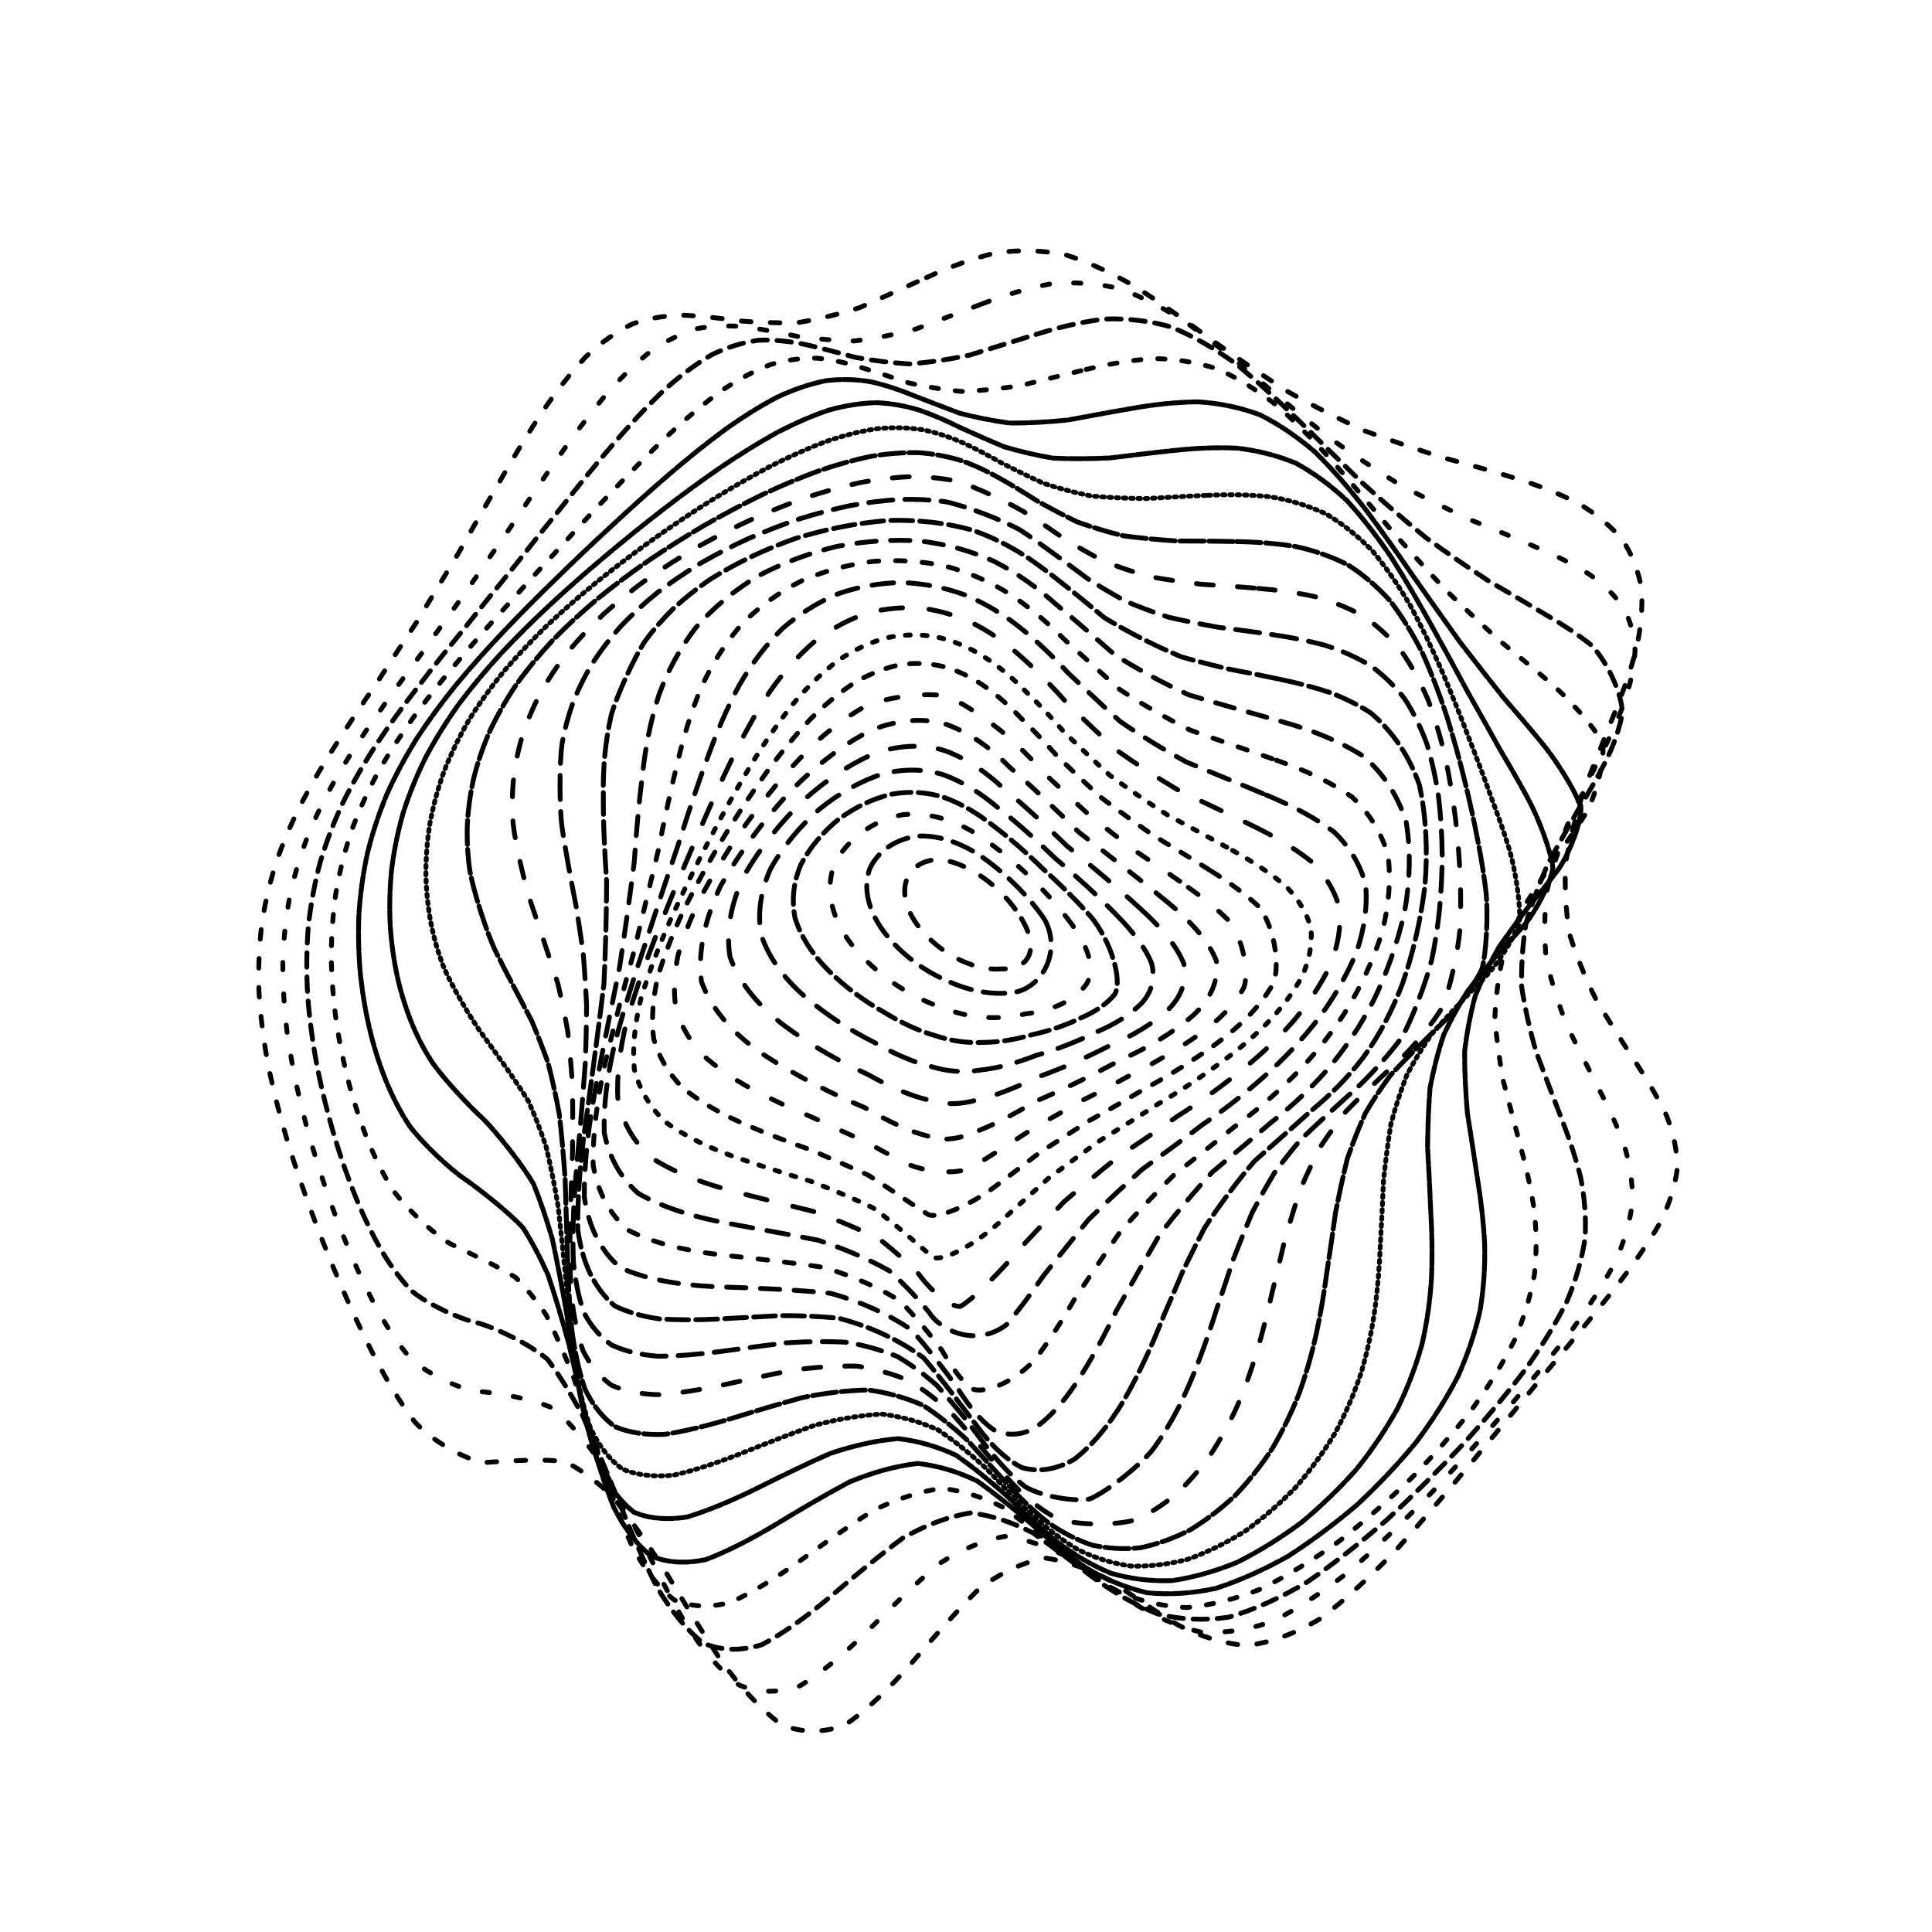 <svg xmlns="http://www.w3.org/2000/svg" version="1.1" xmlns:xlink="http://www.w3.org/1999/xlink" xmlns:svgjs="http://svgjs.dev/svgjs" viewBox="0 0 800 800"><defs><linearGradient x1="50%" y1="0%" x2="50%" y2="100%" id="ccchaos-grad"><stop stop-color="hsl(206, 75%, 49%)" stop-opacity="1" offset="0%"></stop><stop stop-color="hsl(331, 90%, 56%)" stop-opacity="1" offset="100%"></stop></linearGradient></defs><g stroke-width="2" stroke="url(#ccchaos-grad)" fill="none" stroke-linecap="round"><path d="M383.62 114.94C393.11 110.57 402.64 107.06 412.22 104.73 421.82 103.34 431.49 103.59 441.21 105.5 450.99 108.62 460.86 113.25 470.83 119.13 480.89 125.66 491.07 132.9 501.38 140.51 511.8 147.9 522.36 155.14 533.02 162.03 543.79 168.09 554.64 173.6 565.52 178.56 576.41 182.61 587.24 186.24 597.89 189.61 608.39 192.4 618.56 195.23 628.25 198.27 637.54 201.2 646.14 204.61 653.87 208.61 660.95 212.84 666.96 217.8 671.78 223.49 675.75 229.56 678.42 236.36 679.74 243.81 680.24 251.63 679.48 260.02 677.53 268.86 675.09 277.98 671.78 287.44 667.79 297.13 663.93 306.99 659.88 316.99 655.88 327.03 652.74 337.15 650.13 347.25 648.28 357.25 647.81 367.28 648.34 377.16 649.92 386.84 652.95 396.52 656.79 405.74 661.2 414.5 666.49 423.25 671.85 431.55 676.98 439.41 682.19 447.3 686.64 454.82 690.11 462.02 692.96 469.36 694.48 476.51 694.57 483.57 693.69 490.97 691.29 498.49 687.45 506.26 682.62 514.61 676.47 523.43 669.17 532.83 661.14 542.98 652.21 553.83 642.57 565.36 632.55 577.53 622.07 590.21 611.32 603.2 600.49 616.24 589.57 629.05 578.67 641.21 567.9 652.44 557.24 662.27 546.75 670.24 536.47 676.37 526.37 680.14 516.45 681.38 506.74 680.67 497.18 677.71 487.74 672.85 478.47 667.26 469.26 660.96 460.1 654.71 451.04 649.84 441.97 646.45 432.87 645.15 423.81 646.8 414.69 651.05 405.5 657.78 396.32 666.92 387.05 677.43 377.71 688.36 368.36 699.08 359.15 707.94 350.12 714.15 341.08 717.69 332.23 717.67 323.58 714.14 314.96 707.77 306.56 698.62 298.43 687.42 290.33 675.17 282.51 662.37 275 649.82 267.53 638.3 260.37 628.11 253.56 619.58 246.77 613.11 240.31 608.42 234.2 605.32 225.18 603.81 208.59 605.09 200.93 605.58 193.29 604.89 178.73 596.6 171.7 588.72 166.82 582.29 162.07 574.77 157.48 566.35 152.65 557.37 147.99 547.73 143.53 537.62 138.89 527.2 134.5 516.51 130.42 505.7 126.27 494.78 122.5 483.85 119.17 473.02 115.91 462.18 113.17 451.48 111.03 440.99 109.07 430.5 107.78 420.23 107.21 410.21 106.91 400.19 107.37 390.62 108.56 381.51 110.02 372.37 112.18 363.64 114.99 355.29 118 346.87 121.6 338.76 125.72 330.93 129.94 322.94 134.6 315.13 139.65 307.44 144.66 299.48 149.98 291.52 155.56 283.5 160.99 275.1 166.62 266.54 172.41 257.76 178 248.56 183.72 239.13 189.57 229.5 195.19 219.56 200.94 209.54 206.82 199.55 212.5 189.59 218.34 179.95 224.36 170.83 230.21 162.2 236.29 154.42 242.59 147.71 248.79 141.89 255.25 137.32 261.99 134.09 268.66 131.74 275.63 130.6 282.9 130.53 290.14 130.81 297.68 131.67 305.53 132.83 313.36 133.47 321.49 133.83 329.9 133.66 338.3 132.32 346.99 130.22 355.95 127.38 364.9 123.48 374.12 119.23 383.61 114.95" stroke-dasharray="4 8" transform="rotate(0, 400, 400)" opacity="0.69"></path><path d="M387.47 125.97C396.67 121.64 405.96 118.13 415.32 115.71 424.7 114.18 434.17 114.17 443.73 115.75 453.33 118.48 463.04 122.69 472.84 128.15 482.72 134.33 492.72 141.28 502.82 148.72 513 156.08 523.29 163.43 533.63 170.54 544.03 176.98 554.44 182.94 564.81 188.4 575.13 192.99 585.32 197.15 595.25 200.96 604.97 204.12 614.3 207.19 623.08 210.31 631.44 213.16 639.09 216.34 645.86 219.94 652 223.61 657.12 227.87 661.1 232.76 664.32 237.9 666.34 243.71 667.15 250.14 667.26 256.87 666.26 264.17 664.22 271.96 661.81 280 658.67 288.44 654.96 297.18 651.44 306.08 647.79 315.2 644.23 324.44 641.48 333.76 639.24 343.14 637.67 352.51 637.37 361.9 637.96 371.23 639.48 380.44 642.33 389.66 645.88 398.52 649.95 407.04 654.85 415.55 659.81 423.74 664.59 431.63 669.49 439.57 673.74 447.29 677.13 454.84 680.03 462.57 681.74 470.26 682.18 478.02 681.77 486.11 679.99 494.44 676.86 503.11 672.84 512.3 667.57 521.97 661.18 532.19 654.07 542.97 646.05 554.31 637.29 566.14 628.1 578.32 618.4 590.74 608.32 603.15 598.11 615.32 587.7 626.95 577.23 637.66 566.81 647.29 556.41 655.37 546.12 661.57 535.98 666.02 525.96 668.26 516.09 668.24 506.4 666.6 496.84 663.1 487.4 658.09 478.12 652.71 468.91 646.95 459.79 641.47 450.75 637.47 441.75 634.97 432.76 634.46 423.83 636.67 414.88 641.23 405.91 647.98 396.96 656.87 387.97 666.94 378.95 677.34 369.94 687.53 361.1 696.05 352.47 702.15 343.84 705.88 335.41 706.36 327.22 703.61 319.03 698.2 311.09 690.11 303.42 679.94 295.76 668.57 288.39 656.42 281.32 644.18 274.26 632.62 267.51 622.02 261.08 612.75 254.64 605.24 248.52 599.31 242.71 594.9 234.08 591.39 218.08 589.9 210.61 589.94 203.12 589.61 188.72 583.93 181.73 578.02 176.87 573.09 172.15 567.1 167.57 560.19 162.77 552.76 158.13 544.57 153.69 535.8 149.08 526.69 144.73 517.18 140.68 507.4 136.57 497.46 132.84 487.38 129.54 477.27 126.31 467.11 123.6 456.99 121.47 446.96 119.52 436.94 118.23 427.04 117.64 417.3 117.33 407.56 117.75 398.2 118.89 389.2 120.3 380.18 122.39 371.48 125.12 363.07 128.06 354.58 131.57 346.32 135.6 338.25 139.73 330.01 144.31 321.86 149.26 313.76 154.21 305.4 159.46 296.98 164.96 288.46 170.35 279.62 175.94 270.61 181.7 261.42 187.27 251.92 192.97 242.26 198.8 232.5 204.41 222.59 210.15 212.74 216 203.07 221.65 193.59 227.45 184.55 233.41 176.17 239.19 168.37 245.17 161.5 251.35 155.72 257.41 150.79 263.71 147.08 270.25 144.6 276.71 142.88 283.44 142.22 290.45 142.47 297.41 142.93 304.66 143.82 312.2 144.88 319.71 145.36 327.52 145.49 335.61 145.09 343.68 143.56 352.05 141.3 360.69 138.36 369.33 134.45 378.25 130.21 387.46 125.97" stroke-dasharray="3 10" transform="rotate(4.04, 400, 400)" opacity="0.69"></path><path d="M391.94 137C400.88 132.72 409.92 129.21 419.04 126.73 428.18 125.05 437.43 124.81 446.76 126.06 456.14 128.41 465.62 132.18 475.2 137.21 484.83 142.98 494.56 149.6 504.36 156.79 514.21 164.04 524.12 171.39 534.03 178.65 543.96 185.37 553.84 191.72 563.61 197.63 573.29 202.76 582.75 207.45 591.9 211.76 600.81 215.39 609.26 218.83 617.13 222.19 624.58 225.18 631.29 228.33 637.15 231.75 644.56 237 653.23 250.13 654.35 258.2 654.16 263.98 652.98 270.32 650.92 277.14 648.59 284.17 645.65 291.63 642.24 299.44 639.07 307.4 635.82 315.64 632.67 324.08 630.3 332.59 628.38 341.25 627.08 349.99 626.94 358.75 627.58 367.54 629.04 376.33 631.71 385.12 635 393.69 638.74 402.03 643.25 410.39 647.83 418.55 652.26 426.55 656.86 434.63 660.88 442.61 664.17 450.57 667.06 458.72 668.91 466.95 669.63 475.35 669.63 484.07 668.38 493.08 665.89 502.46 662.61 512.26 658.15 522.5 652.62 533.19 646.41 544.26 639.3 555.7 631.42 567.4 623.09 579.2 614.19 590.97 604.86 602.46 595.33 613.46 585.54 623.7 575.59 632.82 565.63 640.78 555.62 647.15 545.64 651.66 535.75 654.59 525.93 655.52 516.23 654.47 506.65 652.15 497.18 648.32 487.84 643.36 478.61 638.33 469.48 633.19 460.43 628.52 451.48 625.38 442.58 623.73 433.73 623.94 424.93 626.65 416.16 631.45 407.41 638.19 398.68 646.82 389.96 656.43 381.25 666.31 372.55 676 364.06 684.16 355.8 690.14 347.53 694.02 339.5 694.94 331.71 692.9 323.92 688.4 316.39 681.33 309.13 672.2 301.87 661.77 294.88 650.37 288.2 638.62 281.5 627.21 275.09 616.43 268.99 606.65 262.86 598.3 257.01 591.32 251.45 585.72 243.14 580.26 227.6 575.56 220.29 574.71 212.9 574.17 198.61 569.92 191.64 565.45 186.81 561.7 182.1 557.01 177.53 551.42 172.76 545.39 168.15 538.58 163.73 531.11 159.17 523.32 154.86 515.02 150.85 506.33 146.8 497.46 143.11 488.33 139.86 479.03 136.68 469.66 134 460.21 131.89 450.74 129.97 441.26 128.68 431.79 128.08 422.37 127.75 412.95 128.14 403.8 129.22 394.91 130.57 385.99 132.58 377.3 135.22 368.8 138.07 360.23 141.48 351.79 145.41 343.45 149.44 334.96 153.91 326.5 158.77 318.01 163.62 309.31 168.79 300.52 174.22 291.62 179.55 282.47 185.09 273.18 190.79 263.77 196.33 254.17 202.02 244.5 207.82 234.85 213.42 225.2 219.14 215.73 224.98 206.59 230.62 197.76 236.39 189.49 242.31 181.97 248.04 175.08 253.96 169.15 260.05 164.3 266 160.25 272.17 157.33 278.56 155.53 284.86 154.37 291.4 154.1 298.2 154.58 304.93 155.14 311.94 155.99 319.22 156.92 326.46 157.2 333.99 157.1 341.8 156.47 349.58 154.74 357.65 152.34 366.01 149.32 374.35 145.4 382.99 141.19 391.93 137" stroke-dasharray="6 4" transform="rotate(8.08, 400, 400)" opacity="0.43"></path><path d="M396.82 148.02C405.49 143.81 414.26 140.32 423.12 137.78 432 135.98 440.98 135.51 450.05 136.44 459.15 138.41 468.35 141.75 477.62 146.32 486.93 151.65 496.31 157.88 505.72 164.76 515.16 171.8 524.61 179.08 534.01 186.38 543.38 193.29 552.65 199.94 561.75 206.24 570.72 211.86 579.42 217.07 587.74 221.89 595.81 226.05 603.39 229.94 610.36 233.68 619.84 238.62 633.99 248.77 638.33 254.5 640.83 260.67 640.32 275.59 637.65 284.36 635.45 290.51 632.73 297.1 629.63 304.07 626.81 311.16 623.94 318.57 621.2 326.26 619.18 334.01 617.58 341.98 616.52 350.13 616.51 358.28 617.2 366.58 618.61 374.99 621.1 383.39 624.13 391.71 627.56 399.92 631.71 408.16 635.91 416.33 640 424.47 644.27 432.69 648.07 440.94 651.21 449.28 654.07 457.78 656 466.47 656.94 475.37 657.27 484.55 656.48 494.03 654.57 503.86 651.95 513.98 648.23 524.45 643.51 535.23 638.15 546.21 631.91 557.37 624.9 568.56 617.44 579.63 609.37 590.43 600.83 600.71 592.05 610.35 582.93 619.05 573.59 626.53 564.18 632.84 554.66 637.58 545.1 640.56 535.58 642.17 526.07 642.02 516.63 640.18 507.28 637.41 498 633.46 488.83 628.72 479.74 624.16 470.75 619.71 461.85 615.87 453.03 613.58 444.27 612.71 435.6 613.59 426.97 616.73 418.39 621.73 409.87 628.42 401.36 636.75 392.9 645.92 384.49 655.28 376.08 664.47 367.91 672.27 359.99 678.12 352.07 682.1 344.39 683.41 336.97 682.01 329.53 678.37 322.36 672.29 315.46 664.18 308.55 654.74 301.91 644.17 295.54 633.04 289.16 621.96 283.05 611.21 277.21 601.15 271.33 592.2 265.71 584.38 260.35 577.75 254.9 572.54 249.69 568.43 244.7 565.24 237.11 562.38 222.59 559.08 215.57 557.33 208.37 555.11 194.25 546.77 187.35 540.39 182.62 535.53 178.04 529.91 173.66 523.61 169.16 517.04 164.9 509.89 160.94 502.27 156.95 494.48 153.33 486.31 150.12 477.87 147 469.35 144.37 460.62 142.29 451.75 140.41 442.87 139.13 433.88 138.52 424.82 138.17 415.76 138.52 406.85 139.54 398.08 140.83 389.3 142.76 380.64 145.3 372.07 148.05 363.45 151.35 354.87 155.15 346.32 159.07 337.65 163.43 328.95 168.16 320.19 172.92 311.27 177.98 302.25 183.31 293.14 188.57 283.87 194.04 274.51 199.68 265.1 205.18 255.62 210.83 246.18 216.6 236.87 222.19 227.69 227.9 218.82 233.72 210.38 239.35 202.34 245.1 194.96 250.98 188.37 256.7 182.43 262.56 177.45 268.58 173.5 274.47 170.28 280.54 168.08 286.81 166.88 292.98 166.16 299.38 166.2 306 166.84 312.56 167.42 319.36 168.18 326.42 168.93 333.44 168.99 340.72 168.65 348.27 167.78 355.8 165.87 363.61 163.34 371.7 160.25 379.77 156.32 388.14 152.16 396.81 148.03" stroke-dasharray="3 7" transform="rotate(12.12, 400, 400)" opacity="0.80"></path><path d="M401.86 159.05C410.25 154.91 418.74 151.45 427.31 148.87 435.9 146.95 444.59 146.27 453.34 146.9 462.12 148.49 470.97 151.4 479.87 155.5 488.79 160.37 497.75 166.16 506.7 172.66 515.64 179.43 524.55 186.53 533.37 193.77 542.12 200.77 550.72 207.62 559.1 214.21 567.32 220.24 575.23 225.92 582.73 231.24 589.96 235.93 596.67 240.34 602.78 244.53 611.01 250.03 622.91 260.66 626.35 266.25 628.18 272.01 627.06 285.49 624.44 293.34 622.4 298.79 619.93 304.66 617.15 310.94 614.68 317.27 612.18 323.98 609.81 331.01 608.13 338.08 606.82 345.43 605.98 353.04 606.1 360.66 606.83 368.51 608.17 376.57 610.49 384.63 613.28 392.72 616.41 400.82 620.21 408.94 624.06 417.12 627.8 425.36 631.76 433.68 635.31 442.13 638.29 450.73 641.07 459.47 643.05 468.44 644.14 477.64 644.74 487.04 644.33 496.72 642.92 506.67 640.89 516.79 637.85 527.15 633.87 537.66 629.31 548.19 623.89 558.71 617.73 569.06 611.12 579.11 603.89 588.69 596.16 597.58 588.15 605.74 579.76 612.86 571.1 618.72 562.32 623.47 553.37 626.72 544.32 628.38 535.26 628.89 526.16 627.9 517.08 625.53 508.05 622.52 499.05 618.65 490.14 614.26 481.29 610.27 472.51 606.56 463.82 603.55 455.19 602.06 446.64 601.94 438.17 603.4 429.74 606.91 421.38 612.05 413.1 618.65 404.84 626.68 396.63 635.4 388.51 644.25 380.39 652.95 372.52 660.39 364.91 666.08 357.3 670.12 349.94 671.77 342.84 670.96 335.72 668.11 328.87 662.97 322.28 655.87 315.67 647.43 309.32 637.76 303.23 627.35 297.11 616.77 291.24 606.24 285.62 596.13 279.95 586.82 274.51 578.39 269.3 570.94 264 564.71 258.9 559.49 254 555.16 246.53 550.62 232.12 544.83 225.13 542.48 217.95 540.17 203.89 532.95 197.02 527.65 192.33 523.67 187.8 518.99 183.47 513.67 179.03 508.13 174.84 502 170.95 495.35 167.04 488.55 163.49 481.31 160.34 473.69 157.3 466 154.72 458.01 152.68 449.77 150.83 441.5 149.57 433.02 148.95 424.36 148.59 415.71 148.91 407.07 149.87 398.49 151.09 389.89 152.93 381.31 155.36 372.75 158 364.15 161.18 355.52 164.84 346.86 168.64 338.13 172.86 329.32 177.45 320.45 182.09 311.48 187.03 302.43 192.25 293.32 197.41 284.14 202.79 274.94 208.36 265.77 213.8 256.65 219.4 247.66 225.12 238.91 230.69 230.39 236.37 222.27 242.16 214.68 247.78 207.55 253.52 201.11 259.37 195.5 265.06 190.51 270.89 186.44 276.85 183.35 282.69 180.87 288.69 179.3 294.87 178.6 300.94 178.24 307.22 178.49 313.7 179.19 320.11 179.73 326.75 180.36 333.62 180.88 340.44 180.71 347.51 180.12 354.84 179.02 362.13 176.94 369.7 174.29 377.53 171.14 385.35 167.23 393.46 163.12 401.85 159.06" stroke-dasharray="7 1" transform="rotate(16.16, 400, 400)" opacity="0.33"></path><path d="M406.8 170.08C414.91 166.02 423.1 162.6 431.35 159.99 439.62 157.97 447.96 157.1 456.36 157.45 464.76 158.68 473.21 161.15 481.68 164.77 490.15 169.16 498.62 174.48 507.05 180.54 515.44 186.96 523.76 193.8 531.94 200.88 540.03 207.85 547.92 214.78 555.55 221.56 563.01 227.91 570.12 233.97 576.8 239.73 583.21 244.94 589.11 249.86 594.4 254.53 601.46 260.73 611.36 272.26 614.04 278.01 615.33 283.69 613.8 296.41 611.32 303.64 609.46 308.6 607.25 313.94 604.8 319.68 602.67 325.44 600.53 331.57 598.52 338.06 597.14 344.56 596.1 351.39 595.47 358.54 595.7 365.69 596.45 373.15 597.73 380.89 599.89 388.64 602.45 396.5 605.3 404.47 608.75 412.46 612.26 420.59 615.67 428.85 619.32 437.18 622.6 445.69 625.41 454.39 628.08 463.19 630.05 472.22 631.25 481.47 632.05 490.83 631.96 500.41 630.97 510.16 629.45 519.96 627.01 529.86 623.71 539.76 619.88 549.53 615.24 559.12 609.88 568.37 604.1 577.19 597.7 585.41 590.77 592.82 583.56 599.47 575.93 605.04 567.99 609.37 559.89 612.71 551.57 614.68 543.11 615.25 534.59 614.9 525.98 613.32 517.35 610.64 508.72 607.59 500.1 603.96 491.53 600.05 482.99 596.69 474.5 593.75 466.09 591.56 457.72 590.83 449.42 591.38 441.2 593.37 433.02 597.18 424.91 602.41 416.89 608.88 408.88 616.59 400.95 624.88 393.11 633.23 385.26 641.44 377.68 648.51 370.37 654.02 363.04 658.1 355.97 660.04 349.17 659.75 342.34 657.62 335.76 653.37 329.44 647.25 323.09 639.8 316.98 631.08 311.13 621.49 305.22 611.54 299.55 601.42 294.11 591.45 288.61 582.02 283.31 573.21 278.22 565.16 273.02 558.12 268.01 551.95 263.17 546.61 255.79 540.43 241.47 531.85 234.48 528.55 227.34 525.7 213.34 518.62 206.53 513.9 201.89 510.47 197.42 506.45 193.15 501.85 188.79 497.11 184.69 491.8 180.87 485.97 177.05 480.02 173.59 473.59 170.52 466.73 167.55 459.81 165.05 452.52 163.05 444.89 161.25 437.23 160.01 429.28 159.39 421.06 159.02 412.83 159.29 404.54 160.19 396.2 161.34 387.85 163.09 379.45 165.4 370.99 167.92 362.52 170.96 353.97 174.48 345.36 178.13 336.71 182.2 327.98 186.65 319.19 191.14 310.37 195.95 301.49 201.03 292.61 206.08 283.75 211.35 274.93 216.81 266.23 222.18 257.67 227.7 249.33 233.36 241.32 238.88 233.61 244.53 226.38 250.27 219.73 255.87 213.56 261.58 208.1 267.4 203.45 273.07 199.38 278.87 196.17 284.79 193.84 290.58 192.01 296.53 190.97 302.62 190.66 308.62 190.55 314.79 190.91 321.15 191.61 327.44 192.05 333.93 192.49 340.63 192.77 347.28 192.35 354.16 191.51 361.28 190.18 368.36 187.94 375.7 185.19 383.28 181.99 390.85 178.11 398.69 174.07 406.79 170.08" stroke-dasharray="6 1" transform="rotate(20.2, 400, 400)" opacity="0.28"></path><path d="M411.41 181.11C419.21 177.15 427.07 173.77 434.98 171.15 442.9 169.05 450.86 168 458.85 168.08 466.84 168.96 474.85 171.01 482.84 174.16 490.81 178.05 498.75 182.87 506.6 188.45 514.4 194.45 522.09 200.94 529.59 207.77 537 214.59 544.17 221.49 551.04 228.34 557.74 234.88 564.07 241.23 569.95 247.35 575.59 252.99 580.71 258.38 585.25 263.52 591.26 270.46 599.42 283.18 601.46 289.3 602.35 295.18 600.6 307.76 598.3 314.68 595.68 321.85 589.89 337.94 587.31 346.87 586.22 352.93 585.42 359.36 584.98 366.12 585.31 372.89 586.08 379.99 587.3 387.45 589.3 394.9 591.64 402.53 594.22 410.32 597.35 418.13 600.52 426.12 603.62 434.29 606.95 442.51 609.97 450.92 612.59 459.52 615.12 468.17 617.05 477.03 618.31 486.04 619.25 495.1 619.41 504.28 618.77 513.53 617.69 522.72 615.77 531.88 613.07 540.89 609.9 549.66 605.98 558.12 601.37 566.09 596.37 573.57 590.76 580.36 584.63 586.28 578.21 591.47 571.36 595.61 564.15 598.58 556.78 600.7 549.14 601.61 541.31 601.33 533.39 600.38 525.35 598.43 517.23 595.67 509.09 592.77 500.92 589.51 492.76 586.17 484.61 583.49 476.48 581.31 468.4 579.91 460.36 579.89 452.36 581.05 444.44 583.48 436.55 587.53 428.72 592.8 420.98 599.12 413.26 606.5 405.61 614.34 398.05 622.2 390.49 629.94 383.19 636.65 376.15 641.96 369.1 646.04 362.3 648.2 355.75 648.37 349.17 646.91 342.84 643.48 336.75 638.3 330.63 631.84 324.73 624.08 319.07 615.37 313.35 606.17 307.84 596.6 302.54 586.97 297.17 577.64 291.98 568.69 286.98 560.28 281.87 552.66 276.93 545.74 272.13 539.55 267.21 534.24 262.41 529.57 257.75 525.44 250.56 520.47 236.5 512.3 229.61 508.39 222.6 504.51 209.1 494.91 202.7 488.95 198.45 484.74 194.43 480.02 190.71 474.81 187 469.52 183.63 463.75 180.65 457.55 177.78 451.29 175.35 444.62 173.41 437.56 171.66 430.49 170.45 423.05 169.83 415.29 169.45 407.52 169.68 399.61 170.51 391.59 171.59 383.57 173.24 375.44 175.43 367.22 177.82 359 180.72 350.68 184.07 342.29 187.57 333.89 191.48 325.42 195.75 316.92 200.08 308.45 204.73 299.97 209.65 291.53 214.57 283.19 219.71 274.96 225.04 266.93 230.31 259.1 235.74 251.57 241.3 244.44 246.76 237.65 252.34 231.37 258.03 225.71 263.59 220.51 269.26 216.01 275.02 212.28 280.66 209.06 286.42 206.61 292.29 204.94 298.04 203.65 303.92 203.02 309.94 202.98 315.87 203.03 321.95 203.43 328.2 204.04 334.37 204.33 340.73 204.55 347.28 204.57 353.77 203.89 360.48 202.81 367.39 201.26 374.27 198.88 381.38 196.04 388.71 192.82 396.03 188.98 403.59 185.01 411.4 181.11" stroke-dasharray="1 2" transform="rotate(24.24, 400, 400)" opacity="0.25"></path><path d="M415.44 192.13C422.92 188.28 430.43 184.96 437.97 182.34 445.5 180.18 453.06 178.98 460.6 178.8 468.15 179.36 475.67 181 483.13 183.68 490.58 187.07 497.94 191.36 505.19 196.43 512.38 201.95 519.41 208.03 526.23 214.5 532.94 221.07 539.39 227.82 545.52 234.62 551.48 241.23 557.07 247.74 562.2 254.09 567.12 260.07 571.53 265.85 575.39 271.41 580.47 279.05 587.14 293.08 588.69 299.71 589.27 305.99 587.48 318.91 585.41 325.78 583.16 332.78 578.29 348.21 576.19 356.72 575.37 362.48 574.79 368.59 574.51 375.05 574.92 381.5 575.7 388.3 576.86 395.47 578.71 402.63 580.84 410 583.17 417.55 585.99 425.11 588.85 432.87 591.64 440.81 594.66 448.76 597.42 456.9 599.82 465.19 602.19 473.5 604.05 481.94 605.32 490.47 606.35 498.98 606.7 507.51 606.34 515.99 605.62 524.35 604.16 532.54 601.98 540.46 599.41 548.09 596.14 555.28 592.21 561.9 587.94 568.03 583.09 573.41 577.71 577.93 572.06 581.77 565.97 584.64 559.51 586.46 552.87 587.59 545.94 587.69 538.77 586.82 531.51 585.49 524.08 583.41 516.53 580.75 508.94 578.14 501.28 575.36 493.59 572.67 485.89 570.7 478.19 569.27 470.51 568.61 462.84 569.24 455.2 570.92 447.63 573.74 440.06 577.96 432.56 583.22 425.13 589.36 417.71 596.4 410.35 603.79 403.09 611.17 395.82 618.44 388.8 624.78 382.02 629.89 375.24 633.93 368.69 636.28 362.38 636.85 356.04 635.97 349.93 633.31 344.04 629.02 338.12 623.51 332.41 616.73 326.9 608.94 321.34 600.56 315.97 591.68 310.78 582.56 305.52 573.52 300.43 564.65 295.5 556.13 290.46 548.16 285.57 540.74 280.82 533.89 275.93 527.79 271.17 522.26 266.52 517.25 261.73 512.9 257.04 508.94 252.45 505.25 245.41 500.46 231.66 491.33 225.02 486.5 218.39 481.52 206.04 469.69 200.47 462.71 196.88 457.88 193.62 452.61 190.74 446.92 187.97 441.19 185.62 435.05 183.75 428.51 182.06 421.96 180.88 415.02 180.26 407.73 179.88 400.43 180.08 392.95 180.84 385.33 181.84 377.72 183.38 369.96 185.44 362.11 187.7 354.26 190.45 346.32 193.63 338.32 196.96 330.34 200.69 322.32 204.77 314.31 208.93 306.36 213.4 298.46 218.14 290.67 222.9 283.02 227.88 275.55 233.06 268.34 238.2 261.36 243.51 254.74 248.95 248.57 254.32 242.74 259.81 237.44 265.41 232.76 270.91 228.5 276.51 224.9 282.21 222.01 287.8 219.53 293.5 217.73 299.3 216.6 305 215.73 310.81 215.4 316.75 215.53 322.6 215.64 328.59 215.98 334.72 216.45 340.79 216.54 347.01 216.51 353.4 216.25 359.75 215.32 366.27 214 372.98 212.26 379.66 209.75 386.53 206.84 393.61 203.6 400.67 199.82 407.95 195.94 415.43 192.14" stroke-dasharray="10 2" transform="rotate(28.28, 400, 400)" opacity="0.22"></path><path d="M418.69 203.16C425.83 199.42 432.98 196.17 440.11 193.57 447.24 191.36 454.36 190.02 461.43 189.62 468.5 189.87 475.51 191.13 482.43 193.35 489.32 196.23 496.1 200 502.72 204.53 509.29 209.53 515.66 215.12 521.8 221.16 527.84 227.39 533.59 233.87 539.01 240.49 544.27 247.03 549.15 253.56 553.61 260.02 557.86 266.21 561.63 272.26 564.89 278.14 569.17 286.38 574.61 301.65 575.78 308.85 576.16 315.65 574.47 329.25 572.67 336.27 570.79 343.31 566.82 358.5 565.16 366.75 564.57 372.32 564.19 378.21 564.06 384.41 564.54 390.61 565.33 397.14 566.42 404.02 568.13 410.89 570.06 417.96 572.15 425.2 574.69 432.44 577.24 439.85 579.73 447.41 582.45 454.97 584.94 462.67 587.13 470.46 589.33 478.24 591.08 486.07 592.33 493.9 593.4 501.66 593.88 509.35 593.74 516.88 593.32 524.24 592.23 531.33 590.5 538.06 588.44 544.46 585.74 550.37 582.44 555.66 576.76 562.52 562.43 571.42 554.02 573.22 548.11 573.61 541.89 573.16 535.41 571.93 528.82 570.45 522.03 568.43 515.09 566.03 508.09 563.84 500.99 561.63 493.81 559.6 486.62 558.34 479.39 557.63 472.16 557.66 464.92 558.86 457.69 561 450.49 564.12 443.31 568.46 436.15 573.67 429.06 579.6 421.97 586.28 414.93 593.24 407.97 600.15 401 606.95 394.27 612.93 387.75 617.81 381.23 621.79 374.93 624.27 368.84 625.18 362.73 624.83 356.82 622.86 351.12 619.39 345.38 614.8 339.83 608.97 334.46 602.12 329.04 594.64 323.79 586.53 318.71 578.05 313.55 569.49 308.53 560.92 303.66 552.5 298.7 544.43 293.86 536.74 289.14 529.48 284.3 522.79 279.58 516.59 274.95 510.85 270.21 505.7 265.56 500.92 261.01 496.46 254.04 490.55 240.51 479.73 234 474.38 227.53 469.09 215.54 457.32 210.16 450.64 206.7 446.07 203.57 441.13 200.8 435.81 198.13 430.47 195.88 424.75 194.08 418.66 192.45 412.56 191.31 406.09 190.7 399.26 190.31 392.43 190.47 385.42 191.17 378.27 192.09 371.12 193.52 363.84 195.45 356.46 197.57 349.11 200.15 341.68 203.15 334.22 206.3 326.8 209.84 319.39 213.72 312.02 217.68 304.75 221.96 297.58 226.5 290.58 231.07 283.74 235.87 277.14 240.87 270.84 245.85 264.8 251.01 259.13 256.3 253.94 261.54 249.06 266.92 244.72 272.4 240.95 277.8 237.55 283.31 234.76 288.91 232.59 297.24 230.1 314.24 228.09 322.95 228.21 328.71 228.29 334.59 228.51 340.6 228.78 346.55 228.64 352.63 228.34 358.85 227.8 365.04 226.62 371.38 225.08 377.87 223.16 384.34 220.55 390.98 217.59 397.78 214.35 404.57 210.64 411.54 206.86 418.68 203.17" stroke-dasharray="7 10" transform="rotate(32.32, 400, 400)" opacity="0.12"></path><path d="M421.01 214.19C427.79 210.57 434.54 207.41 441.25 204.83 447.96 202.59 454.61 201.15 461.2 200.54 467.77 200.51 474.25 201.4 480.61 203.19 486.94 205.58 493.13 208.81 499.14 212.79 505.08 217.24 510.82 222.29 516.29 227.84 521.68 233.62 526.77 239.73 531.52 246.06 536.14 252.4 540.38 258.82 544.22 265.24 547.88 271.5 551.09 277.68 553.84 283.75 557.43 292.42 561.9 308.74 562.8 316.47 563.07 323.8 561.59 338.23 560.09 345.51 558.58 352.74 555.47 367.97 554.21 376.09 553.84 381.55 553.63 387.27 553.64 393.27 554.17 399.25 554.95 405.53 555.99 412.1 557.56 418.67 559.3 425.39 561.16 432.24 563.42 439.09 565.69 446.06 567.9 453.12 570.33 460.17 572.56 467.28 574.53 474.42 576.53 481.52 578.15 488.59 579.35 495.57 580.42 502.45 580.98 509.17 581 515.65 580.41 524.91 575.95 540.94 572.1 547.34 567.33 552.46 555.01 558.38 547.65 559.11 542.45 559 536.93 558.23 531.13 556.88 525.22 555.44 519.08 553.65 512.76 551.64 506.39 549.95 499.87 548.35 493.25 547.01 486.6 546.43 479.89 546.4 473.13 547.05 466.37 548.75 459.58 551.27 452.8 554.63 446.02 559.03 439.26 564.14 432.52 569.83 425.8 576.16 419.1 582.68 412.45 589.12 405.81 595.47 399.36 601.09 393.11 605.73 386.86 609.61 380.8 612.19 374.93 613.38 369.04 613.48 363.33 612.13 357.8 609.43 352.24 605.69 346.84 600.78 341.61 594.88 336.33 588.31 331.19 581.06 326.2 573.33 321.14 565.39 316.2 557.28 311.4 549.17 306.5 541.24 301.72 533.52 297.05 526.08 292.28 519.06 287.6 512.4 283.02 506.13 278.33 500.34 273.74 494.89 269.25 489.76 264.65 485.04 260.15 480.54 255.78 476.2 249.14 470.16 236.52 458.35 230.63 452.28 224.95 446.14 214.96 432.66 210.81 425.21 208.27 420.14 206.12 414.74 204.4 409.02 202.83 403.3 201.74 397.25 201.14 390.88 200.74 384.52 200.87 377.99 201.5 371.35 202.34 364.71 203.66 357.97 205.46 351.17 207.43 344.4 209.84 337.59 212.65 330.78 215.61 324.04 218.94 317.34 222.6 310.74 226.36 304.25 230.41 297.9 234.73 291.77 239.09 285.82 243.69 280.13 248.49 274.78 253.28 269.67 258.25 264.95 263.37 260.7 268.45 256.72 273.67 253.25 279 250.31 286.97 246.6 303.29 242.16 311.63 241.27 319.96 240.83 337.01 240.94 345.75 240.99 351.56 240.6 357.49 240.02 363.53 239.21 369.53 237.79 375.67 236.05 381.93 233.97 388.17 231.27 394.56 228.28 401.07 225.07 407.57 221.44 414.22 217.76 421 214.19" stroke-dasharray="10 5" transform="rotate(36.36, 400, 400)" opacity="0.60"></path><path d="M422.27 225.22C428.67 221.73 435.01 218.67 441.28 216.13 447.55 213.88 453.73 212.35 459.81 211.56 471.94 211.56 483.56 214.9 494.42 221.25 505.06 229.43 514.73 239.76 523.14 251.46 531.09 263.51 537.56 275.97 542.34 288.34 546.54 300.04 549.03 311.39 549.82 322.39 550.34 332.6 549.54 342.74 547.7 352.98 546.43 362.77 544.86 373.04 543.35 383.92 543.14 392.11 544.19 409.5 545.55 418.76 546.99 425.01 548.55 431.34 550.2 437.74 552.21 444.13 554.21 450.58 556.15 457.05 560.6 469.92 564.15 482.69 566.41 494.92 568.37 506.68 568.45 517.36 566.55 526.41 563.8 534.33 559.01 540.02 552.39 543.12 545 544.96 536.05 544.42 525.89 541.9 515.29 539.59 503.81 536.91 491.76 534.94 479.57 535.84 467.01 539.15 454.34 545.25 448 549.65 441.65 554.63 435.3 560.06 428.96 566.02 422.62 572.1 416.31 578.09 410 584 403.86 589.25 397.89 593.65 391.91 597.41 386.1 600.04 380.45 601.45 369.1 601.43 358.35 596.4 348.2 587.16 337.86 575.3 328 561.12 318.62 545.94 308.93 530.89 299.6 516.36 290.68 502.88 281.4 490.82 272.47 479.87 264.01 469.81 255.28 460.87 247.1 452.18 239.7 443.35 232.31 434.96 225.92 425.93 220.79 416.06 217.36 408.57 212.69 392.33 211.57 383.57 211.18 377.64 211.27 371.61 211.84 365.5 212.59 359.41 213.81 353.25 215.46 347.08 219.27 334.83 224.68 322.69 231.44 311.02 238.58 299.79 246.83 289.43 255.92 280.36 265.08 272.1 274.92 265.48 285.23 260.76 295.4 256.85 306 254.67 316.91 254.05 327.63 253.29 338.71 253.14 350.11 253.04 361.37 251.24 373.03 248.52 385.06 244.67 391.06 241.92 397.16 238.92 403.36 235.75 409.56 232.21 415.86 228.66 422.26 225.22" stroke-dasharray="9 3" transform="rotate(40.4, 400, 400)" opacity="0.89"></path><path d="M422.42 236.24C434.42 229.62 446.08 224.93 457.25 222.69 468.37 222.17 478.9 224.68 488.61 229.96 498.12 236.98 506.65 246.15 513.96 256.82 520.89 268.08 526.45 279.99 530.49 292.06 534.1 303.78 536.23 315.34 536.9 326.61 537.45 337.29 536.91 347.84 535.5 358.35 534.68 368.47 533.6 378.86 532.56 389.61 532.89 400.24 533.72 411.44 535.11 423.22 538.11 435.01 541.33 446.85 544.47 458.52 548.39 470.08 551.51 481.24 553.53 491.61 555.4 501.52 555.65 510.19 554.19 517.17 552.08 523.25 548.15 527.29 542.56 529.12 536.31 530.16 528.59 529.36 519.68 527.19 510.37 525.62 500.12 524.07 489.23 523.4 478.18 525.4 466.67 529.53 454.94 535.97 443.18 545.31 431.27 556.09 419.35 567.06 407.43 577.78 396.05 585.52 385.24 589.4 374.37 590.16 363.99 586.48 354.12 578.93 344.1 568.89 334.47 556.4 325.27 542.57 315.81 528.43 306.68 514.31 297.93 500.79 288.89 488.25 280.2 476.57 271.99 465.72 263.59 455.82 255.74 446.32 248.67 436.96 241.65 428.06 235.59 418.83 230.74 409.13 226.31 399.51 223.32 389.2 222.01 378.18 221.4 367.16 222.61 355.99 225.47 344.91 228.96 333.96 233.96 323.31 240.24 313.3 246.9 303.68 254.64 295.02 263.21 287.66 271.9 280.94 281.26 275.73 291.11 272.18 300.89 269.12 311.1 267.46 321.61 266.97 331.99 266.08 342.7 265.53 353.67 264.87 364.54 262.57 375.74 259.41 387.21 255.27 398.64 249.28 410.41 242.71 422.41 236.25" stroke-dasharray="8 6" transform="rotate(44.44, 400, 400)" opacity="0.32"></path><path d="M421.44 247.27C432.61 240.94 443.36 236.35 453.55 233.93 463.68 232.96 473.16 234.69 481.8 238.96 490.27 244.82 497.76 252.78 504.11 262.29 510.16 272.55 514.96 283.66 518.41 295.14 521.57 306.55 523.45 317.98 524.1 329.23 524.75 340.11 524.49 350.85 523.5 361.46 523.11 371.78 522.48 382.19 521.85 392.74 522.42 403.19 523.35 413.94 524.68 424.97 527.38 436 530.19 446.79 532.88 457.13 536.28 467.37 538.98 476.96 540.74 485.58 542.63 497.25 538.44 512.05 532.13 514.52 526.89 515.19 520.29 514.52 512.53 512.96 504.42 512.28 495.36 511.87 485.61 512.41 475.69 515.36 465.25 520.13 454.47 526.78 443.66 535.81 432.59 545.91 421.42 556.04 410.24 565.94 399.47 573.25 389.16 577.25 378.8 578.65 368.83 576.16 359.29 570.17 349.62 561.89 340.28 551.15 331.31 538.86 322.13 525.95 313.26 512.63 304.74 499.52 296.01 486.97 287.63 475 279.73 463.72 271.71 453.17 264.24 443.08 257.53 433.3 250.91 423.93 245.21 414.52 240.67 404.93 236.51 395.45 233.7 385.58 232.45 375.34 231.83 365.1 232.89 354.98 235.48 345.18 238.65 335.47 243.24 326.26 249.02 317.8 255.18 309.66 262.37 302.52 270.38 296.63 278.54 291.18 287.37 287.08 296.69 284.36 305.99 281.86 315.73 280.44 325.75 279.87 335.71 278.71 345.96 277.69 356.43 276.45 366.84 273.67 377.51 270.12 388.36 265.77 399.2 259.82 410.26 253.46 421.44 247.27" stroke-dasharray="4 7" transform="rotate(48.48, 400, 400)" opacity="0.38"></path><path d="M419.38 258.3C429.71 252.29 439.54 247.82 448.77 245.27 457.95 243.92 466.44 244.96 474.1 248.28 481.61 253.02 488.2 259.75 493.72 268.03 499.02 277.13 503.2 287.21 506.21 297.86 509.04 308.64 510.77 319.61 511.47 330.54 512.26 341.28 512.29 351.93 511.72 362.41 511.71 372.71 511.49 382.98 511.22 393.19 511.98 403.34 512.98 413.57 514.24 423.79 516.66 434.02 519.09 443.74 521.36 452.82 524.27 461.79 526.57 469.94 528.05 477.03 528.1 492.25 514.01 500.26 504.5 499.39 497.49 499.65 489.55 500.34 480.88 501.97 472.07 505.71 462.67 510.95 452.85 517.68 443 526.32 432.81 535.72 422.41 545.01 412.01 554.11 401.89 560.97 392.12 564.99 382.31 566.9 372.81 565.44 363.64 560.87 354.38 554.26 345.39 545.27 336.72 534.63 327.9 523.16 319.35 510.98 311.14 498.67 302.79 486.56 294.78 474.75 287.25 463.44 279.66 452.63 272.61 442.25 266.3 432.26 260.11 422.61 254.8 413.1 250.56 403.66 246.7 394.33 244.07 384.89 242.88 375.39 242.27 365.88 243.19 356.74 245.51 348.11 248.36 339.55 252.51 331.63 257.79 324.54 263.43 317.68 270.05 311.8 277.45 307.07 285.03 302.6 293.27 299.28 301.99 297.08 310.75 294.87 319.93 293.45 329.4 292.62 338.83 291.09 348.55 289.55 358.45 287.74 368.31 284.53 378.38 280.66 388.56 276.16 398.74 270.31 409.05 264.19 419.38 258.3" stroke-dasharray="9 6" transform="rotate(52.52, 400, 400)" opacity="0.16"></path><path d="M416.35 269.32C425.82 263.65 434.76 259.35 443.07 256.72 451.33 255.07 458.91 255.5 465.68 257.94 472.34 261.62 478.14 267.13 482.97 274.15 487.64 281.99 491.34 290.9 494.02 300.48 496.61 310.36 498.28 320.58 499.09 330.88 500.04 341.15 500.36 351.4 500.17 361.5 500.5 371.51 500.62 381.42 500.66 391.15 501.58 400.85 502.62 410.45 503.8 419.83 505.95 429.21 508.04 437.92 509.92 445.83 513.33 457.12 516.94 474.26 516.32 479.65 514.26 483.51 503.81 486.28 495.66 486.62 489.65 487.82 482.74 489.52 475.1 492.08 467.33 496.42 458.94 501.97 450.08 508.64 441.18 516.82 431.88 525.51 422.28 533.98 412.68 542.3 403.25 548.68 394.07 552.65 384.87 554.94 375.87 554.33 367.15 551.03 358.36 545.95 349.79 538.65 341.5 529.69 333.11 519.81 324.96 509.02 317.14 497.83 309.23 486.56 301.66 475.33 294.56 464.4 287.45 453.74 280.87 443.42 274.99 433.51 269.26 423.83 264.35 414.39 260.44 405.21 256.87 396.11 254.44 387.13 253.32 378.31 252.71 369.49 253.49 361.24 255.55 353.65 258.08 346.09 261.81 339.26 266.57 333.3 271.68 327.46 277.7 322.55 284.47 318.66 291.43 314.86 299.02 312.01 307.09 310.04 315.23 307.88 323.78 306.28 332.61 305.06 341.45 303.09 350.54 301.04 359.79 298.7 369.03 295.13 378.43 291.02 387.89 286.43 397.35 280.74 406.88 274.89 416.35 269.32" stroke-dasharray="9 11" transform="rotate(56.56, 400, 400)" opacity="0.67"></path><path d="M412.5 280.35C421.1 275.04 429.16 270.94 436.6 268.28 444.01 266.4 450.74 266.3 456.73 267.97 462.63 270.67 467.75 275.03 472 280.79 476.17 287.34 479.48 294.96 481.93 303.34 484.37 312.09 486.03 321.3 486.97 330.71 488.09 340.21 488.68 349.77 488.84 359.22 489.46 368.67 489.88 377.99 490.18 387.07 491.2 396.16 492.27 405.02 493.37 413.54 495.26 422.07 497.03 429.82 498.56 436.72 502.79 453.79 501.92 469.23 498.17 471.19 493.11 473.16 478.01 478.13 468.34 482.7 461.54 487.47 454.12 493.16 446.19 499.67 438.22 507.33 429.8 515.28 421.03 522.95 412.26 530.49 403.55 536.37 395.02 540.23 386.47 542.77 378.05 542.87 369.84 540.65 361.6 536.95 353.52 531.22 345.69 523.91 337.8 515.68 330.13 506.42 322.77 496.57 315.37 486.47 308.31 476.18 301.69 465.99 295.1 455.89 289.03 446 283.62 436.45 278.36 427.04 273.87 417.92 270.3 409.13 267.03 400.4 264.8 391.92 263.76 383.77 263.15 375.62 263.81 368.16 265.61 361.43 267.83 354.72 271.13 348.77 275.38 343.66 279.95 338.58 285.36 334.35 291.47 330.99 297.77 327.58 304.68 324.93 312.04 322.95 319.5 320.65 327.36 318.75 335.49 317.07 343.65 314.65 352.05 312.11 360.58 309.31 369.13 305.46 377.8 301.19 386.49 296.6 395.19 291.11 403.9 285.58 412.5 280.35" stroke-dasharray="2 5" transform="rotate(60.6, 400, 400)" opacity="0.64"></path><path d="M408.02 291.38C415.76 286.44 422.98 282.57 429.6 279.94 439.18 277.65 454.96 281.86 461.02 288.07 464.76 293.34 467.78 299.64 470.08 306.72 472.4 314.21 474.09 322.24 475.18 330.55 476.45 339.03 477.29 347.65 477.74 356.22 478.6 364.85 479.25 373.38 479.76 381.67 480.85 389.97 481.92 398.02 482.93 405.68 484.59 413.34 486.06 420.22 487.29 426.27 490.59 441.27 489.53 455.63 486.32 458.2 482.03 461.1 469.11 468.37 460.72 473.83 454.82 478.83 448.3 484.51 441.26 490.74 434.2 497.82 426.66 505.04 418.72 511.93 410.79 518.71 402.85 524.07 395 527.75 387.15 530.42 379.38 531.06 371.76 529.75 364.12 527.24 356.62 522.95 349.33 517.19 342.01 510.58 334.89 502.91 328.07 494.55 321.25 485.82 314.74 476.74 308.67 467.58 302.64 458.38 297.11 449.25 292.19 440.36 287.43 431.53 283.36 422.95 280.14 414.72 277.19 406.52 275.16 398.63 274.19 391.13 273.6 383.64 274.14 376.88 275.69 370.86 277.61 364.83 280.49 359.54 284.23 355.02 288.25 350.47 293.05 346.66 298.48 343.55 304.11 340.31 310.3 337.65 316.93 335.48 323.66 332.94 330.77 330.66 338.13 328.5 345.55 325.67 353.2 322.71 360.96 319.54 368.74 315.51 376.63 311.18 384.51 306.66 392.41 301.43 400.28 296.24 408.02 291.38" stroke-dasharray="4 6" transform="rotate(64.64, 400, 400)" opacity="0.74"></path><path d="M403.14 302.41C410.03 297.87 416.42 294.27 422.28 291.71 430.76 289.18 444.74 291.44 450.17 296.07 453.56 300.13 456.35 305.15 458.54 310.92 460.79 317.09 462.51 323.82 463.73 330.9 465.14 338.19 466.17 345.69 466.87 353.22 467.91 360.83 468.75 368.4 469.4 375.77 470.53 383.17 471.57 390.34 472.49 397.15 474.53 407 477.82 423.07 478.68 429.28 478.2 438.99 470.7 450.25 465.59 454.13 461.85 457.51 457.44 461.25 452.4 465.42 447.31 470.48 441.63 476 435.45 481.84 429.24 488.31 422.56 494.78 415.48 500.9 408.39 506.93 401.25 511.76 394.14 515.21 387.03 517.9 379.96 518.94 372.99 518.36 366.03 516.85 359.17 513.8 352.49 509.45 345.81 504.37 339.32 498.27 333.11 491.42 326.91 484.18 321.01 476.48 315.52 468.56 310.1 460.51 305.13 452.4 300.72 444.42 296.47 436.43 292.84 428.61 289.97 421.09 287.33 413.58 285.52 406.36 284.63 399.53 284.27 389.63 288.66 373.25 293.14 366.7 298.72 360.69 313.23 351.2 321.82 347.34 327.78 344.52 334.11 341.86 340.67 339.27 347.3 336.09 354.14 332.81 361.08 329.39 368.06 325.28 375.12 320.98 382.17 316.6 389.23 311.69 396.26 306.88 403.14 302.41" stroke-dasharray="5 11" transform="rotate(68.68, 400, 400)" opacity="0.89"></path><path d="M398.1 313.43C410.2 305.31 420.53 300.84 428.81 300.38 437.03 301.86 443.26 307.47 447.41 316.16 451.84 326.22 454.73 338.27 456.24 350.94 458.85 363.98 460.82 376.99 462.06 388.94 464.88 400.89 466.53 410.52 466.76 417.84 467.56 425.39 466.15 431.3 462.44 436.17 458.58 442.6 452.19 449.54 443.58 457.42 434.79 467.9 423.94 479.27 411.45 489.87 398.97 500.21 386.15 505.92 373.65 506.52 361.19 504.35 349.06 497.31 337.93 486.95 326.93 475.12 317.1 461.56 309.23 447.79 301.9 433.85 296.91 420.28 295.07 407.98 294.26 395.68 296.83 385.7 302.13 377.96 308.24 369.88 316.73 363.45 326.79 358.27 337.25 351.76 348.96 345.37 361.12 338.83 373.42 330.21 386.01 321.36 398.1 313.43" stroke-dasharray="6 8" transform="rotate(72.72, 400, 400)" opacity="0.59"></path><path d="M393.16 324.46C403.62 317.19 412.6 312.94 419.87 311.97 427.13 312.34 432.78 316.15 436.76 322.64 441.02 330.21 444.02 339.71 445.82 350.05 448.49 360.74 450.47 371.69 451.62 382.03 453.96 392.37 455.13 401.07 455.02 408.11 455.41 415.44 453.97 421.75 450.63 427.45 447.27 434.43 441.8 441.84 434.43 449.8 426.96 459.55 417.66 469.67 406.86 478.84 396.05 487.82 384.85 493.07 373.89 494.26 362.98 493.49 352.35 488.7 342.61 480.96 333.04 471.98 324.52 461.16 317.74 449.73 311.42 438.06 307.12 426.38 305.5 415.5 304.71 404.62 306.79 395.5 311.21 388.09 316.27 380.35 323.41 373.76 331.94 368.06 340.81 361.27 350.82 354.55 361.27 347.88 371.85 339.7 382.7 331.58 393.16 324.46" stroke-dasharray="10 10" transform="rotate(76.76, 400, 400)" opacity="0.12"></path><path d="M388.56 335.49C397.42 329.11 405.11 325.21 411.44 323.92 417.79 323.51 422.88 325.85 426.65 330.44 430.67 335.82 433.67 342.96 435.63 351.09 438.24 359.49 440.15 368.42 441.18 377.22 443.08 386.02 443.85 393.84 443.49 400.62 443.53 407.65 442.05 414.17 439.06 420.34 436.1 427.44 431.43 434.87 425.2 442.49 418.91 451.26 411.07 460.04 401.91 467.82 392.76 475.45 383.23 480.13 373.87 481.65 364.57 481.86 355.51 478.88 347.24 473.39 339.13 466.96 331.95 458.73 326.25 449.64 320.94 440.31 317.32 430.6 315.94 421.2 315.19 411.8 316.82 403.55 320.39 396.48 324.47 389.14 330.29 382.54 337.33 376.55 344.64 369.76 352.96 363.04 361.71 356.54 370.56 349.02 379.69 341.74 388.56 335.49" stroke-dasharray="11 7" transform="rotate(80.8, 400, 400)" opacity="0.39"></path><path d="M384.53 346.52C395.07 339.37 411.39 335.94 417.12 339.63 420.8 343.19 423.67 348.29 425.65 354.42 428.08 360.73 429.84 367.77 430.75 375.08 432.23 382.39 432.69 389.28 432.15 395.64 431.92 402.19 430.46 408.56 427.79 414.75 425.2 421.54 421.25 428.51 416.07 435.43 410.87 443.02 404.41 450.39 396.88 456.79 389.34 463.09 381.48 467.1 373.77 468.72 366.12 469.54 358.67 467.92 351.9 464.24 345.27 459.94 339.41 454.03 334.79 447.12 330.47 440.02 327.52 432.29 326.38 424.42 325.68 416.55 326.91 409.27 329.7 402.71 332.85 395.95 337.44 389.6 343.04 383.67 348.85 377.21 355.52 370.85 362.6 364.81 369.76 358.15 377.22 351.85 384.53 346.52" stroke-dasharray="8 3" transform="rotate(84.84, 400, 400)" opacity="0.84"></path><path d="M381.28 357.54C392.89 348.8 402.17 346.54 408.21 350.12 414.8 354.77 419.18 364.13 420.31 375.85 422.89 387.56 421.61 399.48 416.93 410.51 412.52 422.91 403.91 435.78 391.99 445.76 380.07 455.5 367.33 457.87 356.67 453.66 346.44 447.98 338.91 437.39 336.82 424.79 335.9 412.18 340.79 400.01 349.15 389.42 358.07 377.63 369.67 366.07 381.28 357.54" stroke-dasharray="4 10" transform="rotate(88.88, 400, 400)" opacity="0.63"></path><path d="M378.97 368.57C391.26 360.79 407.08 367.48 409.87 379.45 411.64 388.27 410.33 398.09 406.53 407.41 402.92 417.34 396.35 427.31 387.51 434.74 378.67 442.02 369.35 444.23 361.64 441.81 354.2 438.69 348.76 431.66 347.25 422.25 346.43 412.83 349.78 402.88 355.71 393.89 361.96 384.36 370.31 375.17 378.97 368.57" stroke-dasharray="9 5" transform="rotate(92.92, 400, 400)" opacity="0.35"></path><path d="M377.71 379.6C389.22 370.54 398.36 373.55 399.44 385.45 401.9 397.33 395.34 414.04 383.66 423.71 371.97 433.14 359.9 429.57 357.69 417.11 356.72 404.63 366.2 388.43 377.71 379.6" stroke-dasharray="6 8" transform="rotate(96.96, 400, 400)" opacity="0.58"></path></g></svg>